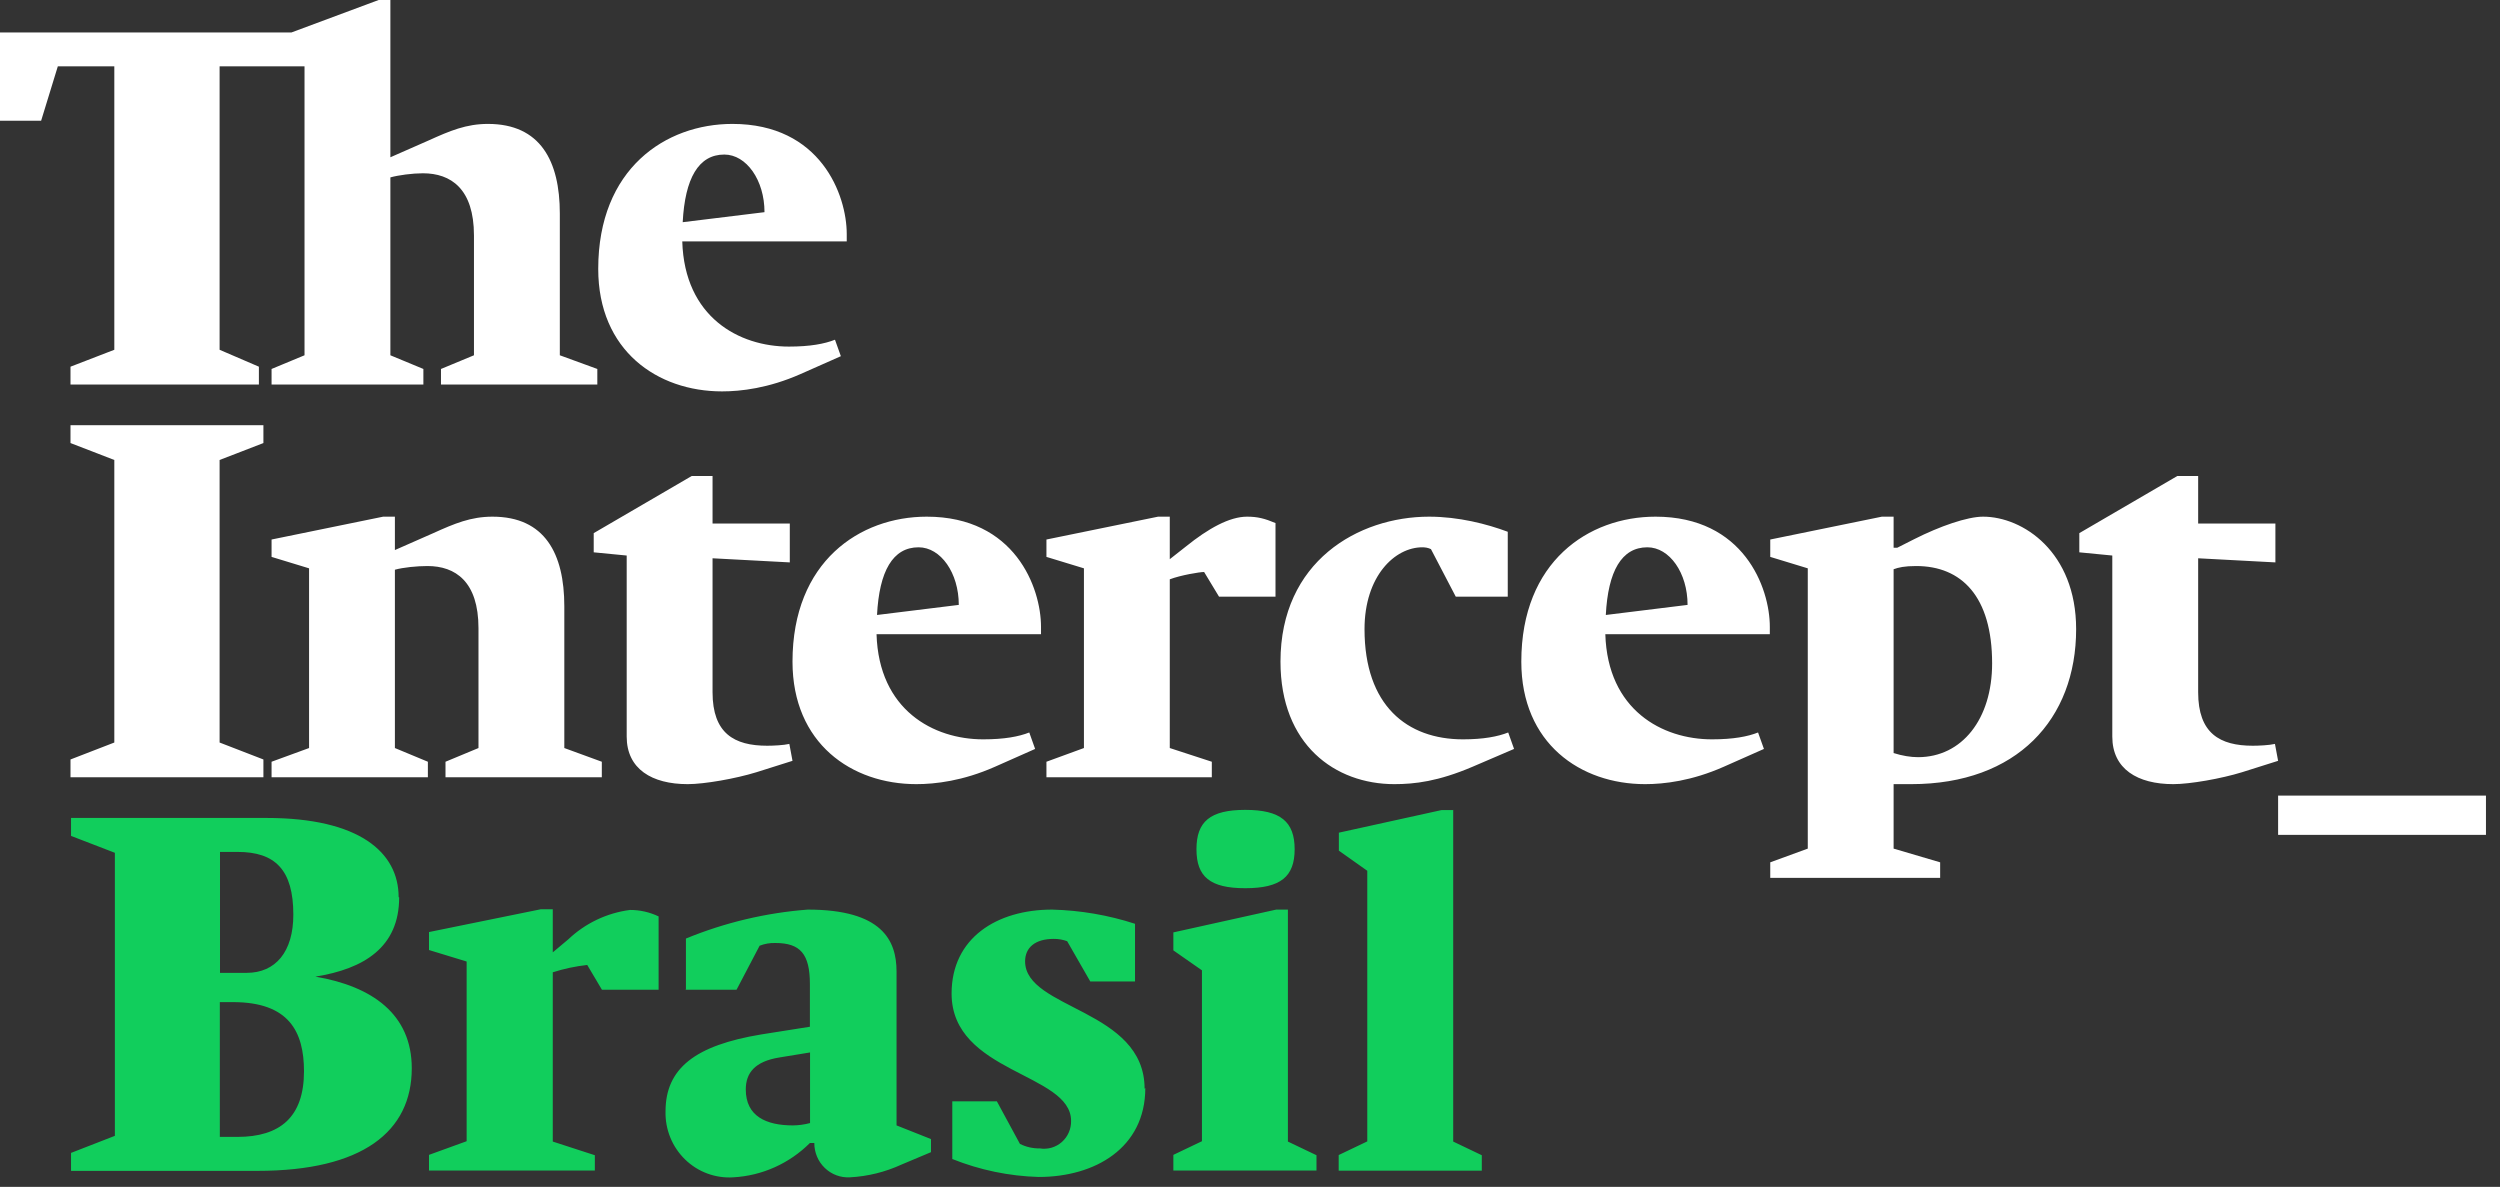 <svg width="99" height="47" viewBox="0 0 99 47" fill="none" xmlns="http://www.w3.org/2000/svg">
<rect x="0" y="0" width="99" height="47" fill="#333333" stroke="none"/>
<path d="M36.376 21.673C37.252 21.673 37.968 22.687 37.968 23.954L34.73 24.353C34.819 22.615 35.355 21.673 36.376 21.673ZM28.682 6.12C29.558 6.12 30.274 7.134 30.274 8.402L27.035 8.799C27.125 7.062 27.662 6.12 28.682 6.12ZM65.236 21.673C66.113 21.673 66.828 22.687 66.828 23.954L63.59 24.353C63.679 22.615 64.216 21.673 65.236 21.673ZM90.213 33.062H98.444V31.505H90.213V33.062ZM74.987 22.542C75.183 22.47 75.416 22.415 75.882 22.415C77.671 22.415 78.888 23.611 78.888 26.272C78.888 28.481 77.689 29.984 75.954 29.984C75.667 29.984 75.327 29.93 74.987 29.821V22.542ZM48.274 23.629H50.51V20.713C50.081 20.532 49.795 20.46 49.383 20.46C48.685 20.46 47.844 20.931 46.968 21.637L46.323 22.144V20.46H45.859L41.439 21.365V22.053L42.924 22.506V29.622L41.439 30.165V30.781H47.988V30.165L46.323 29.622V22.941C46.753 22.777 47.505 22.651 47.683 22.651L48.274 23.629ZM56.594 20.46C53.785 20.46 50.707 22.235 50.707 26.2C50.707 29.495 52.872 31.052 55.216 31.052C56.022 31.052 56.952 30.944 58.311 30.364L59.957 29.658L59.725 29.006C59.313 29.169 58.741 29.278 57.935 29.278C55.717 29.278 54.035 27.938 54.035 24.914C54.035 22.814 55.234 21.673 56.325 21.673C56.433 21.673 56.558 21.691 56.666 21.746L57.649 23.629H59.707V21.058C58.884 20.75 57.757 20.46 56.594 20.46ZM87.047 18.849H86.223L82.341 21.112V21.872L83.647 21.999V29.169C83.647 30.455 84.649 31.052 86.062 31.052C86.725 31.052 87.959 30.835 88.782 30.581L90.213 30.129L90.088 29.459C89.856 29.513 89.444 29.531 89.212 29.531C87.905 29.531 87.047 29.042 87.047 27.413V22.108L90.106 22.271V20.732H87.047V18.849ZM28.217 18.849H27.393L23.511 21.112V21.872L24.817 21.999V29.169C24.817 30.455 25.819 31.052 27.232 31.052C27.895 31.052 29.129 30.835 29.952 30.581L31.383 30.129L31.258 29.459C31.025 29.513 30.614 29.531 30.381 29.531C29.075 29.531 28.217 29.042 28.217 27.413V22.108L31.276 22.271V20.732H28.217V18.849ZM41.224 25.114V24.824C41.224 23.266 40.186 20.46 36.698 20.46C34.05 20.46 31.383 22.235 31.383 26.2C31.383 29.441 33.727 31.052 36.286 31.052C37.037 31.052 38.129 30.926 39.399 30.364L40.991 29.658L40.759 29.006C40.347 29.169 39.775 29.278 38.934 29.278C36.966 29.278 34.8 28.119 34.711 25.114H41.224ZM70.085 25.114V24.824C70.085 23.266 69.047 20.46 65.558 20.46C62.91 20.46 60.244 22.235 60.244 26.2C60.244 29.441 62.588 31.052 65.147 31.052C65.897 31.052 66.989 30.926 68.259 30.364L69.852 29.658L69.619 29.006C69.208 29.169 68.635 29.278 67.794 29.278C65.826 29.278 63.661 28.119 63.571 25.114H70.085ZM33.531 9.56V9.27C33.531 7.713 32.493 4.907 29.004 4.907C26.355 4.907 23.69 6.681 23.69 10.647C23.69 13.888 26.033 15.499 28.592 15.499C29.344 15.499 30.435 15.372 31.705 14.811L33.298 14.105L33.065 13.453C32.654 13.616 32.081 13.725 31.24 13.725C29.272 13.725 27.107 12.566 27.018 9.56H33.531ZM4.527 18.215V29.404L2.792 30.075V30.781H10.431V30.075L8.696 29.404V18.215L10.431 17.545V16.839H2.792V17.545L4.527 18.215ZM22.347 29.622V24.009C22.347 21.927 21.578 20.46 19.503 20.46C18.644 20.46 18 20.732 17.159 21.112L15.638 21.782V20.46H15.173L10.754 21.365V22.053L12.239 22.506V29.622L10.754 30.165V30.781H16.944V30.165L15.638 29.622V22.561C15.96 22.47 16.515 22.415 16.927 22.415C18.036 22.415 18.948 23.031 18.948 24.878V29.622L17.642 30.165V30.781H23.832V30.165L22.347 29.622ZM74.987 20.46H74.522L70.102 21.365V22.053L71.588 22.506V33.605L70.102 34.148V34.764H76.83V34.148L74.987 33.605V31.052H75.685C79.872 31.052 82.215 28.481 82.215 24.914C82.215 21.854 80.104 20.46 78.53 20.46C77.903 20.46 76.812 20.841 75.81 21.347L75.13 21.691H74.987V20.46ZM22.169 14.069V8.456C22.169 6.374 21.399 4.907 19.324 4.907C18.465 4.907 17.821 5.178 16.98 5.559L15.459 6.228V0H14.994L11.54 1.286H0V4.78H1.629L2.29 2.626H4.527V13.851L2.792 14.521V15.228H10.252V14.521L8.696 13.851V2.626H12.059V14.069L10.754 14.611V15.228H16.766V14.611L15.459 14.069V7.025C15.781 6.935 16.336 6.862 16.747 6.862C17.857 6.862 18.769 7.478 18.769 9.324V14.069L17.463 14.611V15.228H23.654V14.611L22.169 14.069Z" fill="white"/>
<path d="M15.786 35.529C15.786 33.75 14.225 32.391 10.555 32.391H2.813V33.102L4.549 33.771V44.979L2.813 45.655V46.366H10.196C14.359 46.366 16.306 44.808 16.306 42.303C16.306 40.168 14.745 39.058 12.488 38.674C14.408 38.368 15.807 37.514 15.807 35.536L15.786 35.529ZM27.107 39.194H29.167L30.081 37.45C30.281 37.372 30.494 37.336 30.707 37.343C31.692 37.343 32.072 37.777 32.072 38.973V40.659L30.138 40.965C27.522 41.399 26.355 42.31 26.355 44.011C26.346 44.365 26.411 44.718 26.544 45.045C26.677 45.373 26.877 45.669 27.13 45.915C27.382 46.161 27.683 46.351 28.012 46.472C28.341 46.594 28.691 46.645 29.041 46.622C30.181 46.558 31.259 46.075 32.072 45.263H32.247C32.246 45.447 32.282 45.63 32.353 45.8C32.424 45.969 32.529 46.123 32.661 46.25C32.792 46.377 32.948 46.476 33.119 46.54C33.29 46.604 33.472 46.632 33.654 46.622C34.361 46.585 35.055 46.413 35.7 46.117L36.867 45.626V45.107L35.503 44.566V38.468C35.503 37.237 34.926 36.02 31.987 36.02C30.33 36.147 28.703 36.533 27.163 37.166V39.201L27.107 39.194ZM57.554 32.078H57.09L53.019 32.974V33.686L54.144 34.483V45.199L53.012 45.74V46.359H58.679V45.747L57.547 45.206V32.063L57.554 32.078ZM45.326 43.114C45.326 39.955 40.594 39.976 40.594 38.069C40.594 37.528 40.988 37.18 41.726 37.18C41.908 37.178 42.089 37.209 42.26 37.272L43.175 38.866H44.947V36.582C43.884 36.237 42.778 36.048 41.663 36.02C39.476 36.02 37.683 37.144 37.683 39.343C37.683 42.502 42.415 42.481 42.415 44.388C42.418 44.546 42.387 44.703 42.323 44.848C42.26 44.992 42.166 45.121 42.048 45.225C41.93 45.329 41.791 45.405 41.64 45.449C41.49 45.492 41.332 45.502 41.178 45.477C40.905 45.482 40.635 45.421 40.39 45.299L39.476 43.612H37.711V45.897C38.803 46.334 39.962 46.575 41.135 46.608C43.357 46.608 45.354 45.462 45.354 43.086L45.326 43.114ZM23.837 39.194H26.081V36.29C25.727 36.121 25.34 36.033 24.948 36.034C24.032 36.153 23.175 36.561 22.501 37.201L21.89 37.713V36.006H21.419L16.988 36.909V37.621L18.479 38.076V45.192L16.988 45.733V46.352H23.556V45.747L21.89 45.206V38.503C22.334 38.361 22.791 38.264 23.254 38.212L23.837 39.194ZM51.001 36.02H50.537L46.465 36.923V37.635L47.597 38.425V45.192L46.465 45.733V46.352H52.133V45.747L51.001 45.206V36.02ZM8.705 45.021V39.684H9.226C11.434 39.684 12.038 40.844 12.038 42.424C12.038 44.239 11.089 45.021 9.401 45.021H8.705ZM8.705 33.736H9.408C10.899 33.736 11.616 34.447 11.616 36.219C11.616 37.692 10.913 38.525 9.767 38.525H8.712V33.736H8.705ZM47.38 33.629C47.38 34.718 47.914 35.173 49.313 35.173C50.712 35.173 51.268 34.718 51.268 33.629C51.268 32.54 50.712 32.071 49.313 32.071C47.914 32.071 47.38 32.54 47.38 33.629ZM31.396 44.566C30.342 44.566 29.533 44.203 29.533 43.143C29.533 42.488 29.892 42.033 30.862 41.876L32.078 41.677V44.473C31.856 44.533 31.627 44.564 31.396 44.566Z" fill="#11CE5C"/>
</svg>
